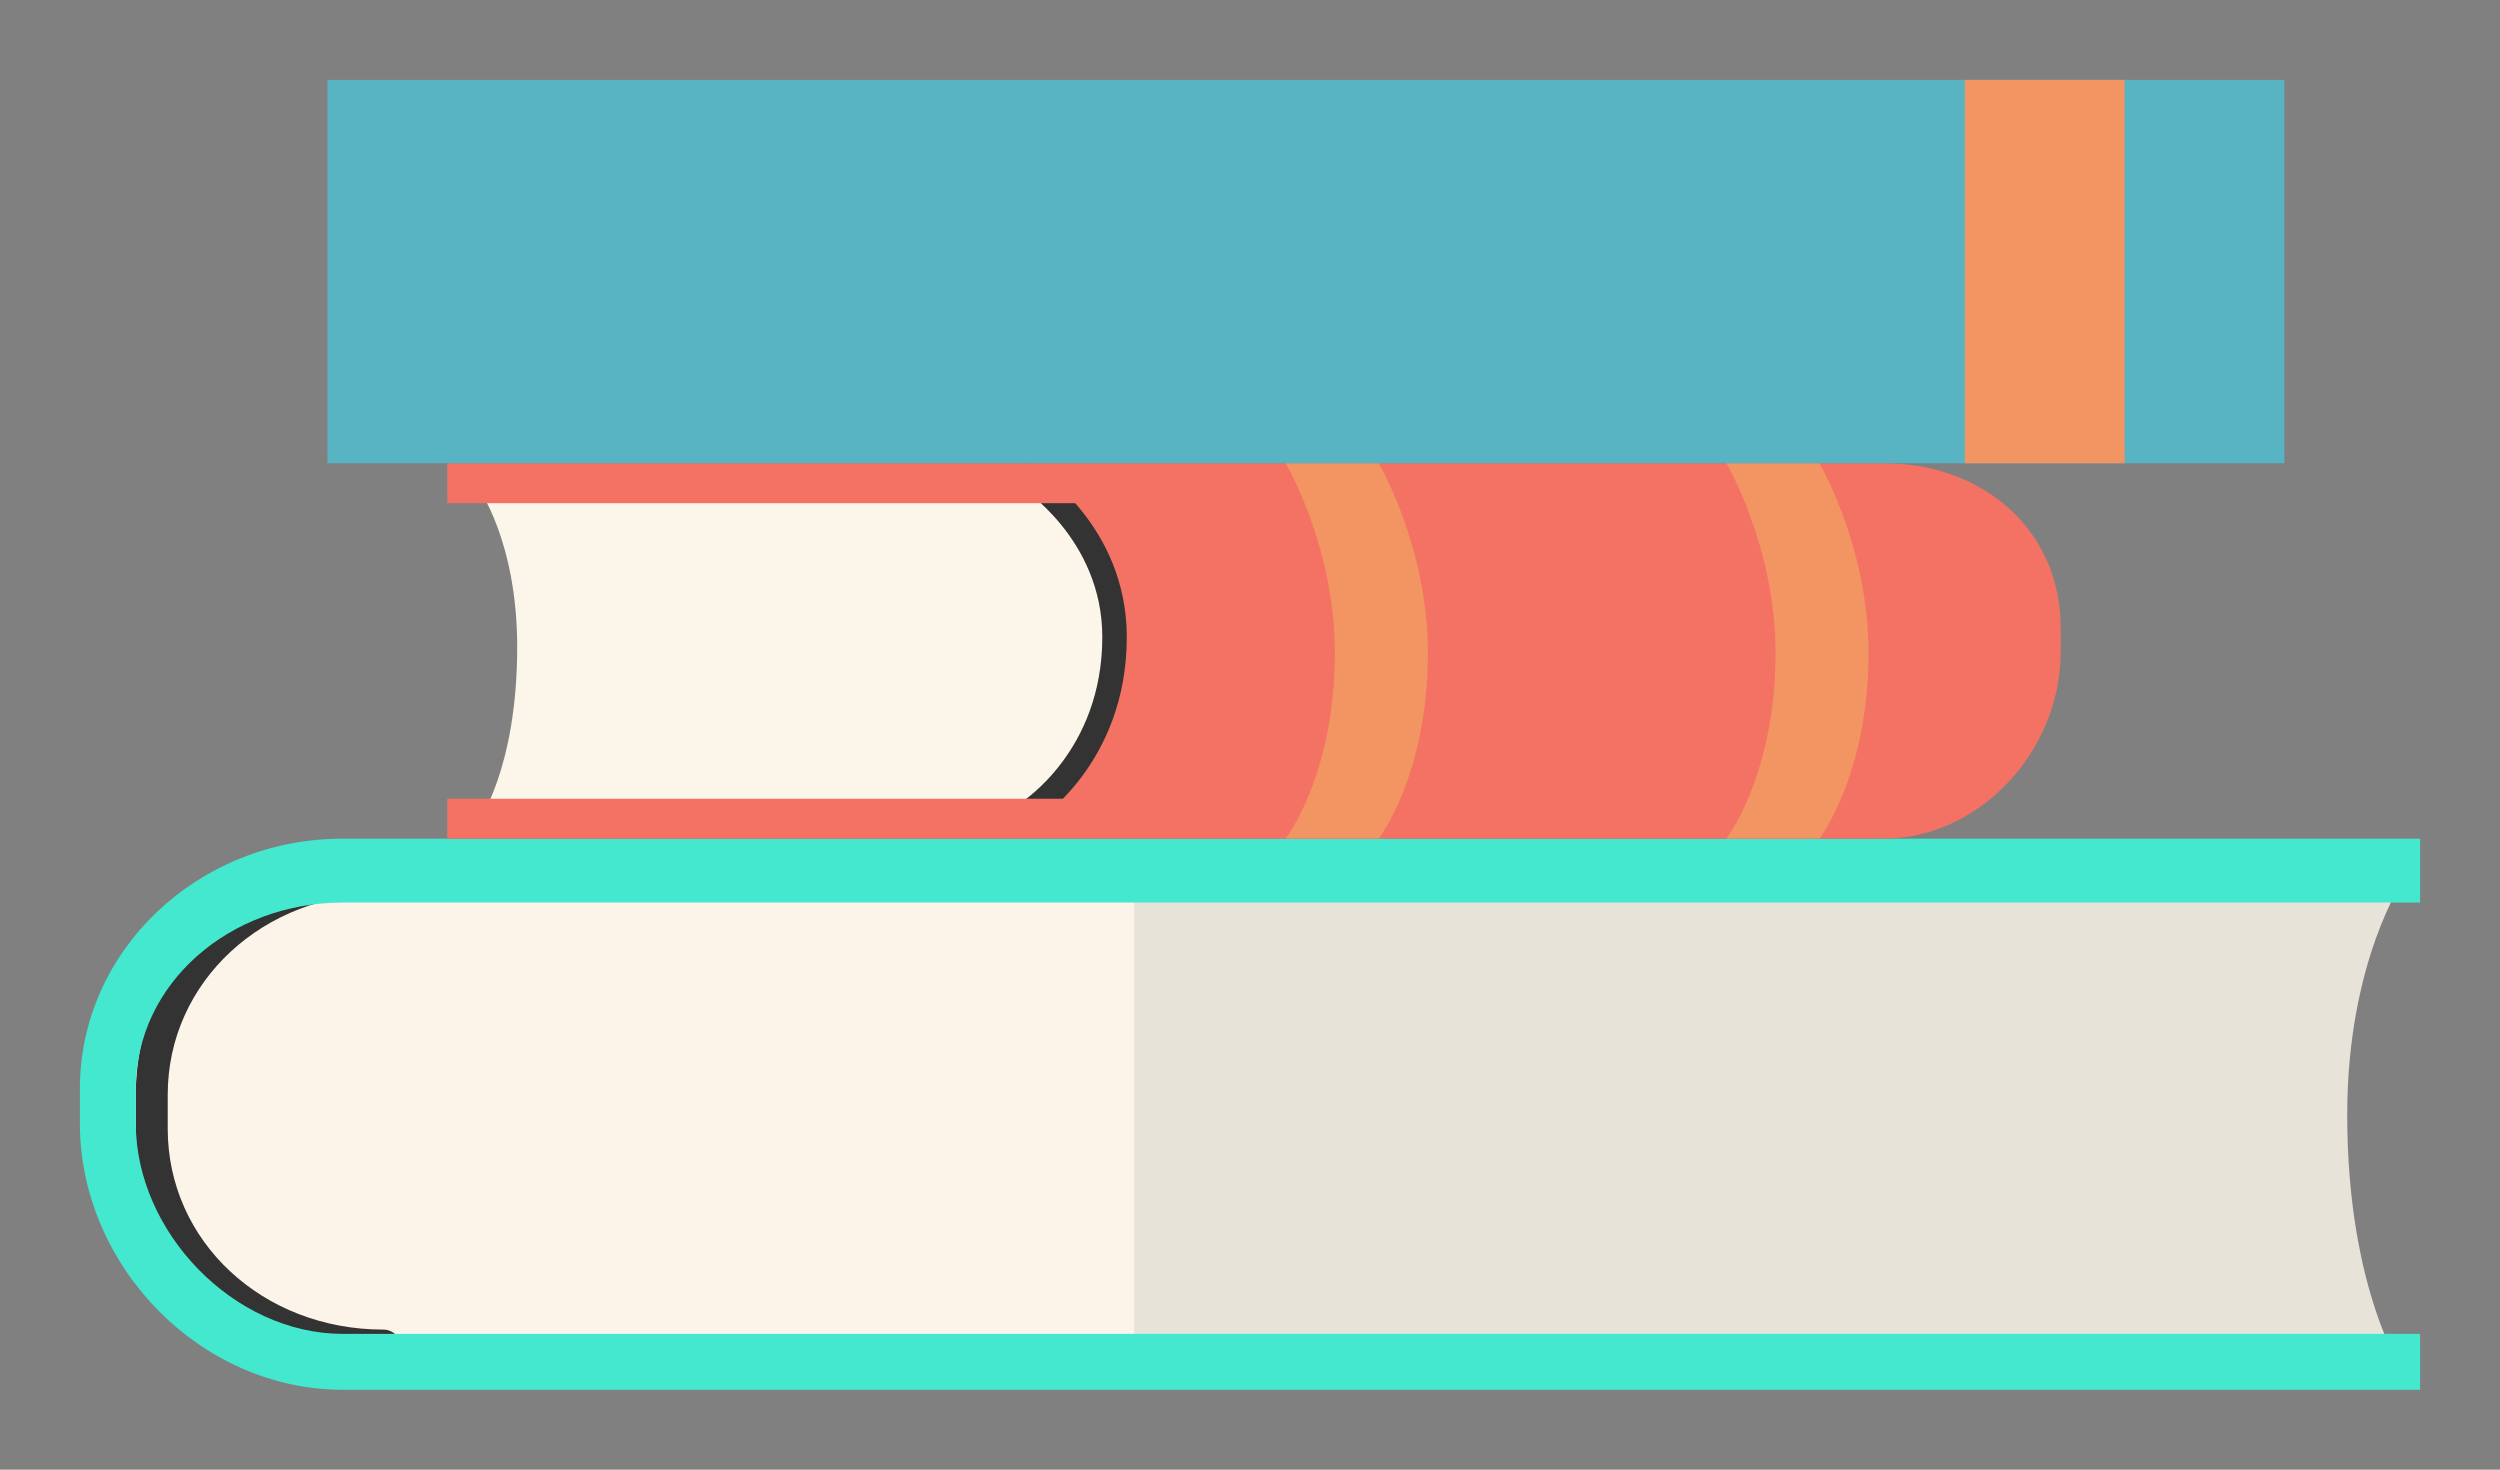 <?xml version="1.0" encoding="utf-8"?>
<!-- Generator: Adobe Illustrator 17.0.0, SVG Export Plug-In . SVG Version: 6.00 Build 0)  -->
<!DOCTYPE svg PUBLIC "-//W3C//DTD SVG 1.1//EN" "http://www.w3.org/Graphics/SVG/1.1/DTD/svg11.dtd">
<svg version="1.1" id="Layer_1" xmlns="http://www.w3.org/2000/svg" xmlns:xlink="http://www.w3.org/1999/xlink" x="0px" y="0px"
	 width="313px" height="184px" viewBox="0 0 313 184" enable-background="new 0 0 313 184" xml:space="preserve">
<rect x="0" y="0" width="313" height="184" fill="#808080" stroke="none"/>
<g>
	<g>
		<g>
			<path fill="#FCF4E8" d="M298.032,170H43.616C27.873,170,14,156.357,14,140.612v-4.275C14,120.593,27.873,109,43.616,109h254.416
				c0,0-7.127,9.822-7.127,29.075C290.906,160.149,298.032,170,298.032,170z"/>
		</g>
		<g>
			<path fill="#E8E3D8" d="M300.997,172H142v-62h158.997c0,0-7.126,10.322-7.126,29.575C293.871,161.649,300.997,172,300.997,172z"
				/>
		</g>
		<g>
			<path fill="#333333" d="M48.138,170.755c-17.531,0-31.138-12.927-31.138-29.43v-4.276c0-8.112,3.225-15.627,9.308-21.161
				c5.901-5.368,13.645-8.325,21.92-8.325c1.185,0,2.114,0.961,2.114,2.146s-0.996,2.146-2.181,2.146
				c-15.21,0-27.161,11.066-27.161,25.194v4.276c0,14.096,11.868,25.139,26.992,25.139c1.185,0,2.218,0.961,2.218,2.146
				S49.323,170.755,48.138,170.755z"/>
		</g>
		<g>
			<path fill="#43E8CE" d="M303,174H42.904C25.071,174,10,158.502,10,140.612v-4.275C10,119.035,24.764,105,42.904,105H303v8H42.904
				C28.82,113,17,123.091,17,136.337v4.275C17,154.274,29.297,167,42.904,167H303V174z"/>
		</g>
	</g>
	<g>
		<g>
			<path fill="#FCF6EA" d="M59.821,103h68.23C138.95,103,149,93.057,149,82.158v-2.96C149,68.299,138.95,61,128.051,61h-68.23
				c0,0,4.933,6.685,4.933,20.013C64.754,96.294,59.821,103,59.821,103z"/>
		</g>
		<g>
			<path fill="#F37264" d="M129.703,102H235.94c10.899,0,20.06-9.556,20.06-20.455v-2.96C256,67.686,246.839,60,235.94,60H129.703
				c0,0,11.063,6.685,11.063,20.013C140.767,95.294,129.703,102,129.703,102z"/>
		</g>
		<g>
			<path fill="#333333" d="M128.479,103.426c-0.513,0-1.014-0.257-1.304-0.726c-0.446-0.72-0.224-1.664,0.495-2.11
				c0.419-0.263,10.338-6.641,10.338-20.833c0-12.331-10.233-18.794-10.336-18.858c-0.72-0.445-0.943-1.389-0.498-2.109
				c0.444-0.721,1.389-0.943,2.109-0.499c0.481,0.298,11.79,7.445,11.79,21.466c0,15.951-11.307,23.14-11.789,23.438
				C129.033,103.352,128.754,103.426,128.479,103.426z"/>
		</g>
		<g>
			<path fill="#F37264" d="M235.82,105H56v-5h179.82C245,100,253,91.578,253,81.545v-2.96C253,69.358,245.633,63,235.82,63H56v-5
				h179.82C248.475,58,258,66.517,258,78.585v2.96C258,94.236,247.658,105,235.82,105z"/>
		</g>
		<g>
			<g>
				<path fill="#F39463" d="M178.773,81.739c0-13.328-6.159-23.739-6.159-23.739h-11.647c0,0,6.159,10.411,6.159,23.739
					c0,15.281-6.159,23.261-6.159,23.261h11.647C172.614,105,178.773,97.02,178.773,81.739z"/>
			</g>
		</g>
		<g>
			<g>
				<path fill="#F39463" d="M233.943,81.739c0-13.328-6.159-23.739-6.159-23.739h-11.647c0,0,6.159,10.411,6.159,23.739
					c0,15.281-6.159,23.261-6.159,23.261h11.647C227.784,105,233.943,97.02,233.943,81.739z"/>
			</g>
		</g>
	</g>
	<g>
		<rect x="41" y="10" fill="#58B4C3" width="245" height="48"/>
		<rect x="246" y="10" fill="#F39463" width="20" height="48"/>
	</g>
</g>
</svg>
